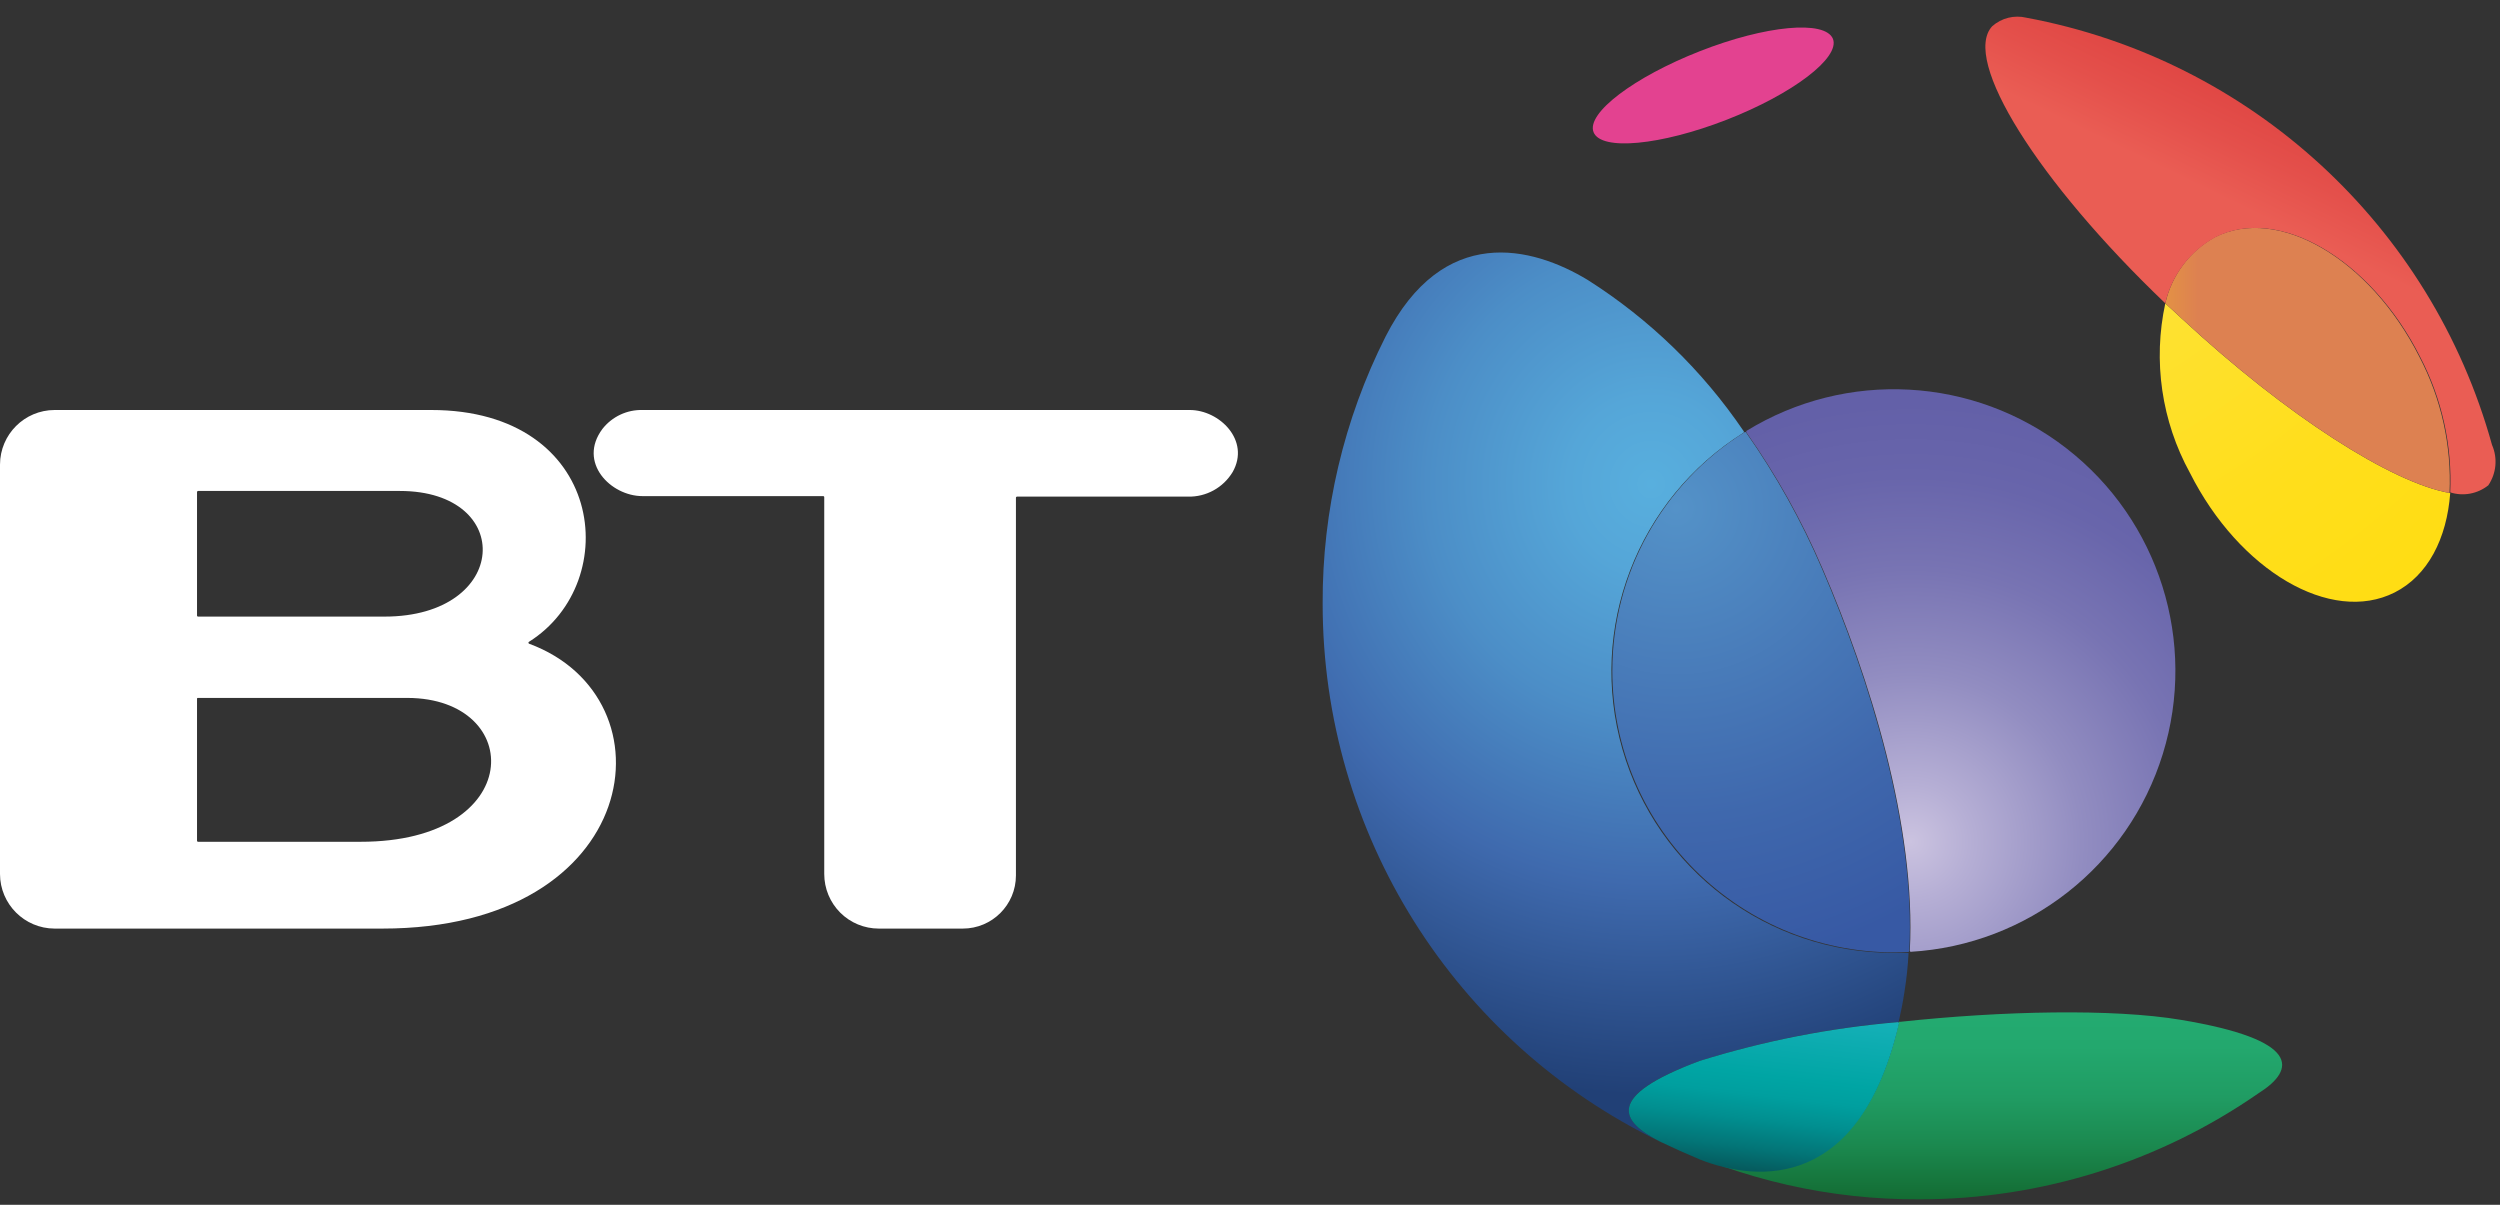 <?xml version="1.0" encoding="UTF-8"?>
<svg width="83px" height="40px" viewBox="0 0 83 40" version="1.1" xmlns="http://www.w3.org/2000/svg" xmlns:xlink="http://www.w3.org/1999/xlink">
    <rect x="0" y="0" width="83" height="40" fill="#333333" stroke="none"/>
    <!-- Generator: Sketch 49.3 (51167) - http://www.bohemiancoding.com/sketch -->
    <title>bt_logo_white</title>
    <desc>Created with Sketch.</desc>
    <defs>
        <linearGradient x1="-113.86%" y1="-212.498%" x2="-11.231%" y2="-212.498%" id="linearGradient-1">
            <stop stop-color="#94225F" offset="0%"></stop>
            <stop stop-color="#AC246B" offset="0%"></stop>
            <stop stop-color="#C22575" offset="1%"></stop>
            <stop stop-color="#D3277D" offset="1%"></stop>
            <stop stop-color="#DE2783" offset="1%"></stop>
            <stop stop-color="#E52886" offset="2%"></stop>
            <stop stop-color="#E72887" offset="4%"></stop>
            <stop stop-color="#E34290" offset="44%"></stop>
        </linearGradient>
        <radialGradient cx="-86.778%" cy="-131.19%" fx="-86.778%" fy="-131.19%" r="441.136%" gradientTransform="translate(-0.868,-1.312),scale(1,0.973),translate(0.868,1.312)" id="radialGradient-2">
            <stop stop-color="#FCF19B" offset="0%"></stop>
            <stop stop-color="#FCF091" offset="3%"></stop>
            <stop stop-color="#FDEA69" offset="14%"></stop>
            <stop stop-color="#FEE548" offset="27%"></stop>
            <stop stop-color="#FEE12F" offset="39%"></stop>
            <stop stop-color="#FFDE1C" offset="52%"></stop>
            <stop stop-color="#FFDD12" offset="66%"></stop>
            <stop stop-color="#FFDC0E" offset="81%"></stop>
            <stop stop-color="#F1BD38" offset="100%"></stop>
        </radialGradient>
        <linearGradient x1="-91.194%" y1="-62.153%" x2="11.478%" y2="-62.153%" id="linearGradient-3">
            <stop stop-color="#FFDC0E" offset="0%"></stop>
            <stop stop-color="#FDD712" offset="19%"></stop>
            <stop stop-color="#F8C81D" offset="41%"></stop>
            <stop stop-color="#EFB02E" offset="66%"></stop>
            <stop stop-color="#E28E47" offset="91%"></stop>
            <stop stop-color="#DD8151" offset="100%"></stop>
        </linearGradient>
        <linearGradient x1="-10.822%" y1="6.52%" x2="17.513%" y2="-45.894%" id="linearGradient-4">
            <stop stop-color="#EA5D54" offset="1%"></stop>
            <stop stop-color="#E4504B" offset="19%"></stop>
            <stop stop-color="#D73234" offset="71%"></stop>
            <stop stop-color="#D2262C" offset="100%"></stop>
        </linearGradient>
        <radialGradient cx="36.557%" cy="81.198%" fx="36.557%" fy="81.198%" r="99.356%" gradientTransform="translate(0.366,0.812),scale(1,0.763),translate(-0.366,-0.812)" id="radialGradient-5">
            <stop stop-color="#CBC3E0" offset="0%"></stop>
            <stop stop-color="#B6AFD5" offset="13%"></stop>
            <stop stop-color="#928DC1" offset="38%"></stop>
            <stop stop-color="#7874B3" offset="62%"></stop>
            <stop stop-color="#6865AB" offset="83%"></stop>
            <stop stop-color="#6360A8" offset="100%"></stop>
        </radialGradient>
        <radialGradient cx="56.124%" cy="28.424%" fx="56.124%" fy="28.424%" r="109.464%" gradientTransform="translate(0.561,0.284),scale(1,0.659),translate(-0.561,-0.284)" id="radialGradient-6">
            <stop stop-color="#58AFDE" offset="0%"></stop>
            <stop stop-color="#55A6D8" offset="13%"></stop>
            <stop stop-color="#4C8EC7" offset="35%"></stop>
            <stop stop-color="#3F6AAE" offset="60%"></stop>
            <stop stop-color="#214076" offset="92%"></stop>
        </radialGradient>
        <radialGradient cx="21.018%" cy="14.46%" fx="21.018%" fy="14.46%" r="154.453%" gradientTransform="translate(0.21,0.145),scale(1,0.572),translate(-0.21,-0.145)" id="radialGradient-7">
            <stop stop-color="#5492C8" offset="0%"></stop>
            <stop stop-color="#528FC6" offset="5%"></stop>
            <stop stop-color="#3F68AD" offset="67%"></stop>
            <stop stop-color="#3759A4" offset="100%"></stop>
        </radialGradient>
        <linearGradient x1="49.994%" y1="102.08%" x2="49.994%" y2="-7.28%" id="linearGradient-8">
            <stop stop-color="#12682F" offset="0%"></stop>
            <stop stop-color="#146E35" offset="4%"></stop>
            <stop stop-color="#1B894F" offset="28%"></stop>
            <stop stop-color="#209C63" offset="51%"></stop>
            <stop stop-color="#23A86E" offset="75%"></stop>
            <stop stop-color="#24AC72" offset="100%"></stop>
        </linearGradient>
        <linearGradient x1="36.194%" y1="100.224%" x2="61.963%" y2="-27.588%" id="linearGradient-9">
            <stop stop-color="#055B5E" offset="11%"></stop>
            <stop stop-color="#037577" offset="21%"></stop>
            <stop stop-color="#018F90" offset="34%"></stop>
            <stop stop-color="#009F9F" offset="45%"></stop>
            <stop stop-color="#00A5A4" offset="54%"></stop>
            <stop stop-color="#20B6C2" offset="100%"></stop>
        </linearGradient>
    </defs>
    <g id="Page-1" stroke="none" stroke-width="1" fill="none" fill-rule="evenodd">
        <g id="bt_logo_white" fill-rule="nonzero">
            <path d="M60.853,1.288 C61.1,1.918 59.512,3.124 57.324,3.976 C55.135,4.829 53.153,5.018 52.906,4.388 C52.659,3.759 54.247,2.559 56.435,1.7 C58.624,0.841 60.588,0.659 60.853,1.288 Z" id="Shape" fill="url(#linearGradient-1)"></path>
            <path d="M81.347,16.371 C81.235,17.882 80.606,19.112 79.5,19.671 C77.388,20.735 74.347,18.953 72.706,15.7 C71.763,13.984 71.473,11.984 71.888,10.071 L72.441,10.582 C75.935,13.824 79.429,16.041 81.347,16.371 Z" id="Shape" fill="url(#radialGradient-2)"></path>
            <path d="M81.347,16.371 C79.429,16.041 75.935,13.824 72.441,10.582 L71.888,10.071 C72.099,9.139 72.695,8.341 73.529,7.876 C75.641,6.812 78.682,8.594 80.324,11.847 C81.052,13.24 81.397,14.801 81.324,16.371 L81.347,16.371 Z" id="Shape" fill="url(#linearGradient-3)"></path>
            <path d="M81.347,16.371 C81.42,14.801 81.075,13.24 80.347,11.847 C78.706,8.594 75.641,6.812 73.553,7.876 C72.71,8.336 72.104,9.135 71.888,10.071 C67.647,6.018 65.118,1.976 66.141,0.871 C66.451,0.597 66.875,0.491 67.276,0.588 C74.716,1.974 80.715,7.478 82.735,14.771 C82.927,15.209 82.88,15.716 82.612,16.112 C82.256,16.396 81.781,16.485 81.347,16.347 L81.347,16.371 Z" id="Shape" fill="url(#linearGradient-4)"></path>
            <path d="M63.435,31.6 C67.321,31.367 70.655,28.751 71.805,25.032 C72.956,21.313 71.681,17.271 68.606,14.885 C65.531,12.499 61.299,12.268 57.982,14.306 C57.97,14.321 57.97,14.344 57.982,14.359 C58.98,15.777 59.828,17.295 60.512,18.888 C62.065,22.476 63.624,27.429 63.406,31.565 C63.406,31.582 63.418,31.597 63.435,31.6 Z" id="Shape" fill="url(#radialGradient-5)"></path>
            <path d="M56.424,35.224 C58.573,34.55 60.79,34.116 63.035,33.929 C63.106,33.624 63.171,33.3 63.224,32.953 C63.295,32.517 63.342,32.077 63.365,31.635 L62.853,31.635 C58.683,31.638 55.015,28.878 53.863,24.871 C52.711,20.863 54.353,16.577 57.888,14.365 C57.901,14.349 57.901,14.327 57.888,14.312 C56.524,12.303 54.762,10.595 52.712,9.294 C50.865,8.176 47.912,7.424 46,11.176 C44.614,13.925 43.899,16.963 43.912,20.041 C43.909,27.659 48.272,34.605 55.135,37.912 C53.776,37.229 53.276,36.388 56.424,35.224 Z" id="Shape" fill="url(#radialGradient-6)"></path>
            <path d="M53.529,22.271 C53.529,24.832 54.581,27.282 56.438,29.047 C58.295,30.811 60.795,31.736 63.353,31.606 C63.362,31.606 63.371,31.602 63.378,31.596 C63.385,31.589 63.388,31.58 63.388,31.571 C63.606,27.453 62.047,22.482 60.494,18.888 C59.81,17.293 58.962,15.773 57.965,14.353 C57.949,14.34 57.927,14.34 57.912,14.353 C55.186,16.062 53.53,19.053 53.529,22.271 Z" id="Shape" fill="url(#radialGradient-7)"></path>
            <path d="M72.406,33.859 C70.159,33.482 66.482,33.559 63.088,33.924 C63.077,33.917 63.064,33.917 63.053,33.924 C61.788,39.465 58.388,39.218 56.447,38.459 C56,38.282 55.594,38.106 55.165,37.871 C57.834,39.169 60.767,39.835 63.735,39.818 C67.76,39.817 71.689,38.586 74.994,36.288 C76.224,35.512 76.394,34.524 72.406,33.859 Z" id="Shape" fill="url(#linearGradient-8)"></path>
            <path d="M63.047,33.976 C63.049,33.965 63.046,33.953 63.037,33.945 C63.029,33.937 63.017,33.933 63.006,33.935 C60.771,34.124 58.564,34.556 56.424,35.224 C53.276,36.4 53.776,37.229 55.135,37.912 C55.565,38.118 56,38.312 56.447,38.5 C58.388,39.259 61.765,39.494 63.047,33.976 Z" id="Shape" fill="url(#linearGradient-9)"></path>
            <path d="M17.565,21.371 C17.552,21.365 17.544,21.352 17.544,21.338 C17.544,21.324 17.552,21.311 17.565,21.306 C20.724,19.318 20.076,13.612 14.318,13.612 L1.812,13.612 C0.812,13.615 0.003,14.424 0,15.424 L0,29.018 C0.003,30.017 0.812,30.826 1.812,30.829 L12.694,30.829 C21.329,30.829 22.447,23.176 17.565,21.371 Z M6.541,16.341 C6.541,16.341 6.541,16.3 6.576,16.3 L13.276,16.3 C17.118,16.3 16.924,20.471 12.765,20.471 L6.576,20.471 C6.557,20.471 6.541,20.455 6.541,20.435 L6.541,16.341 Z M11.976,27.947 L6.576,27.947 C6.557,27.947 6.541,27.931 6.541,27.912 L6.541,23.206 C6.539,23.196 6.542,23.186 6.549,23.178 C6.556,23.171 6.567,23.168 6.576,23.171 L13.529,23.171 C17.441,23.182 17.476,27.947 11.976,27.947 Z" id="Shape" fill="#FFFFFF"></path>
            <path d="M39.5,13.612 L21.335,13.612 C20.816,13.598 20.32,13.832 20,14.241 C19.171,15.353 20.276,16.471 21.329,16.471 L27.329,16.471 C27.349,16.471 27.365,16.486 27.365,16.506 L27.365,29.018 C27.365,29.498 27.556,29.959 27.895,30.299 C28.235,30.639 28.696,30.829 29.176,30.829 L31.965,30.829 C32.939,30.829 33.729,30.039 33.729,29.065 L33.729,16.524 C33.729,16.514 33.733,16.505 33.74,16.499 C33.746,16.492 33.755,16.488 33.765,16.488 L39.435,16.488 C40.043,16.504 40.611,16.192 40.924,15.671 C41.518,14.624 40.488,13.612 39.5,13.612 Z" id="Shape" fill="#FFFFFF"></path>
        </g>
    </g>
</svg>